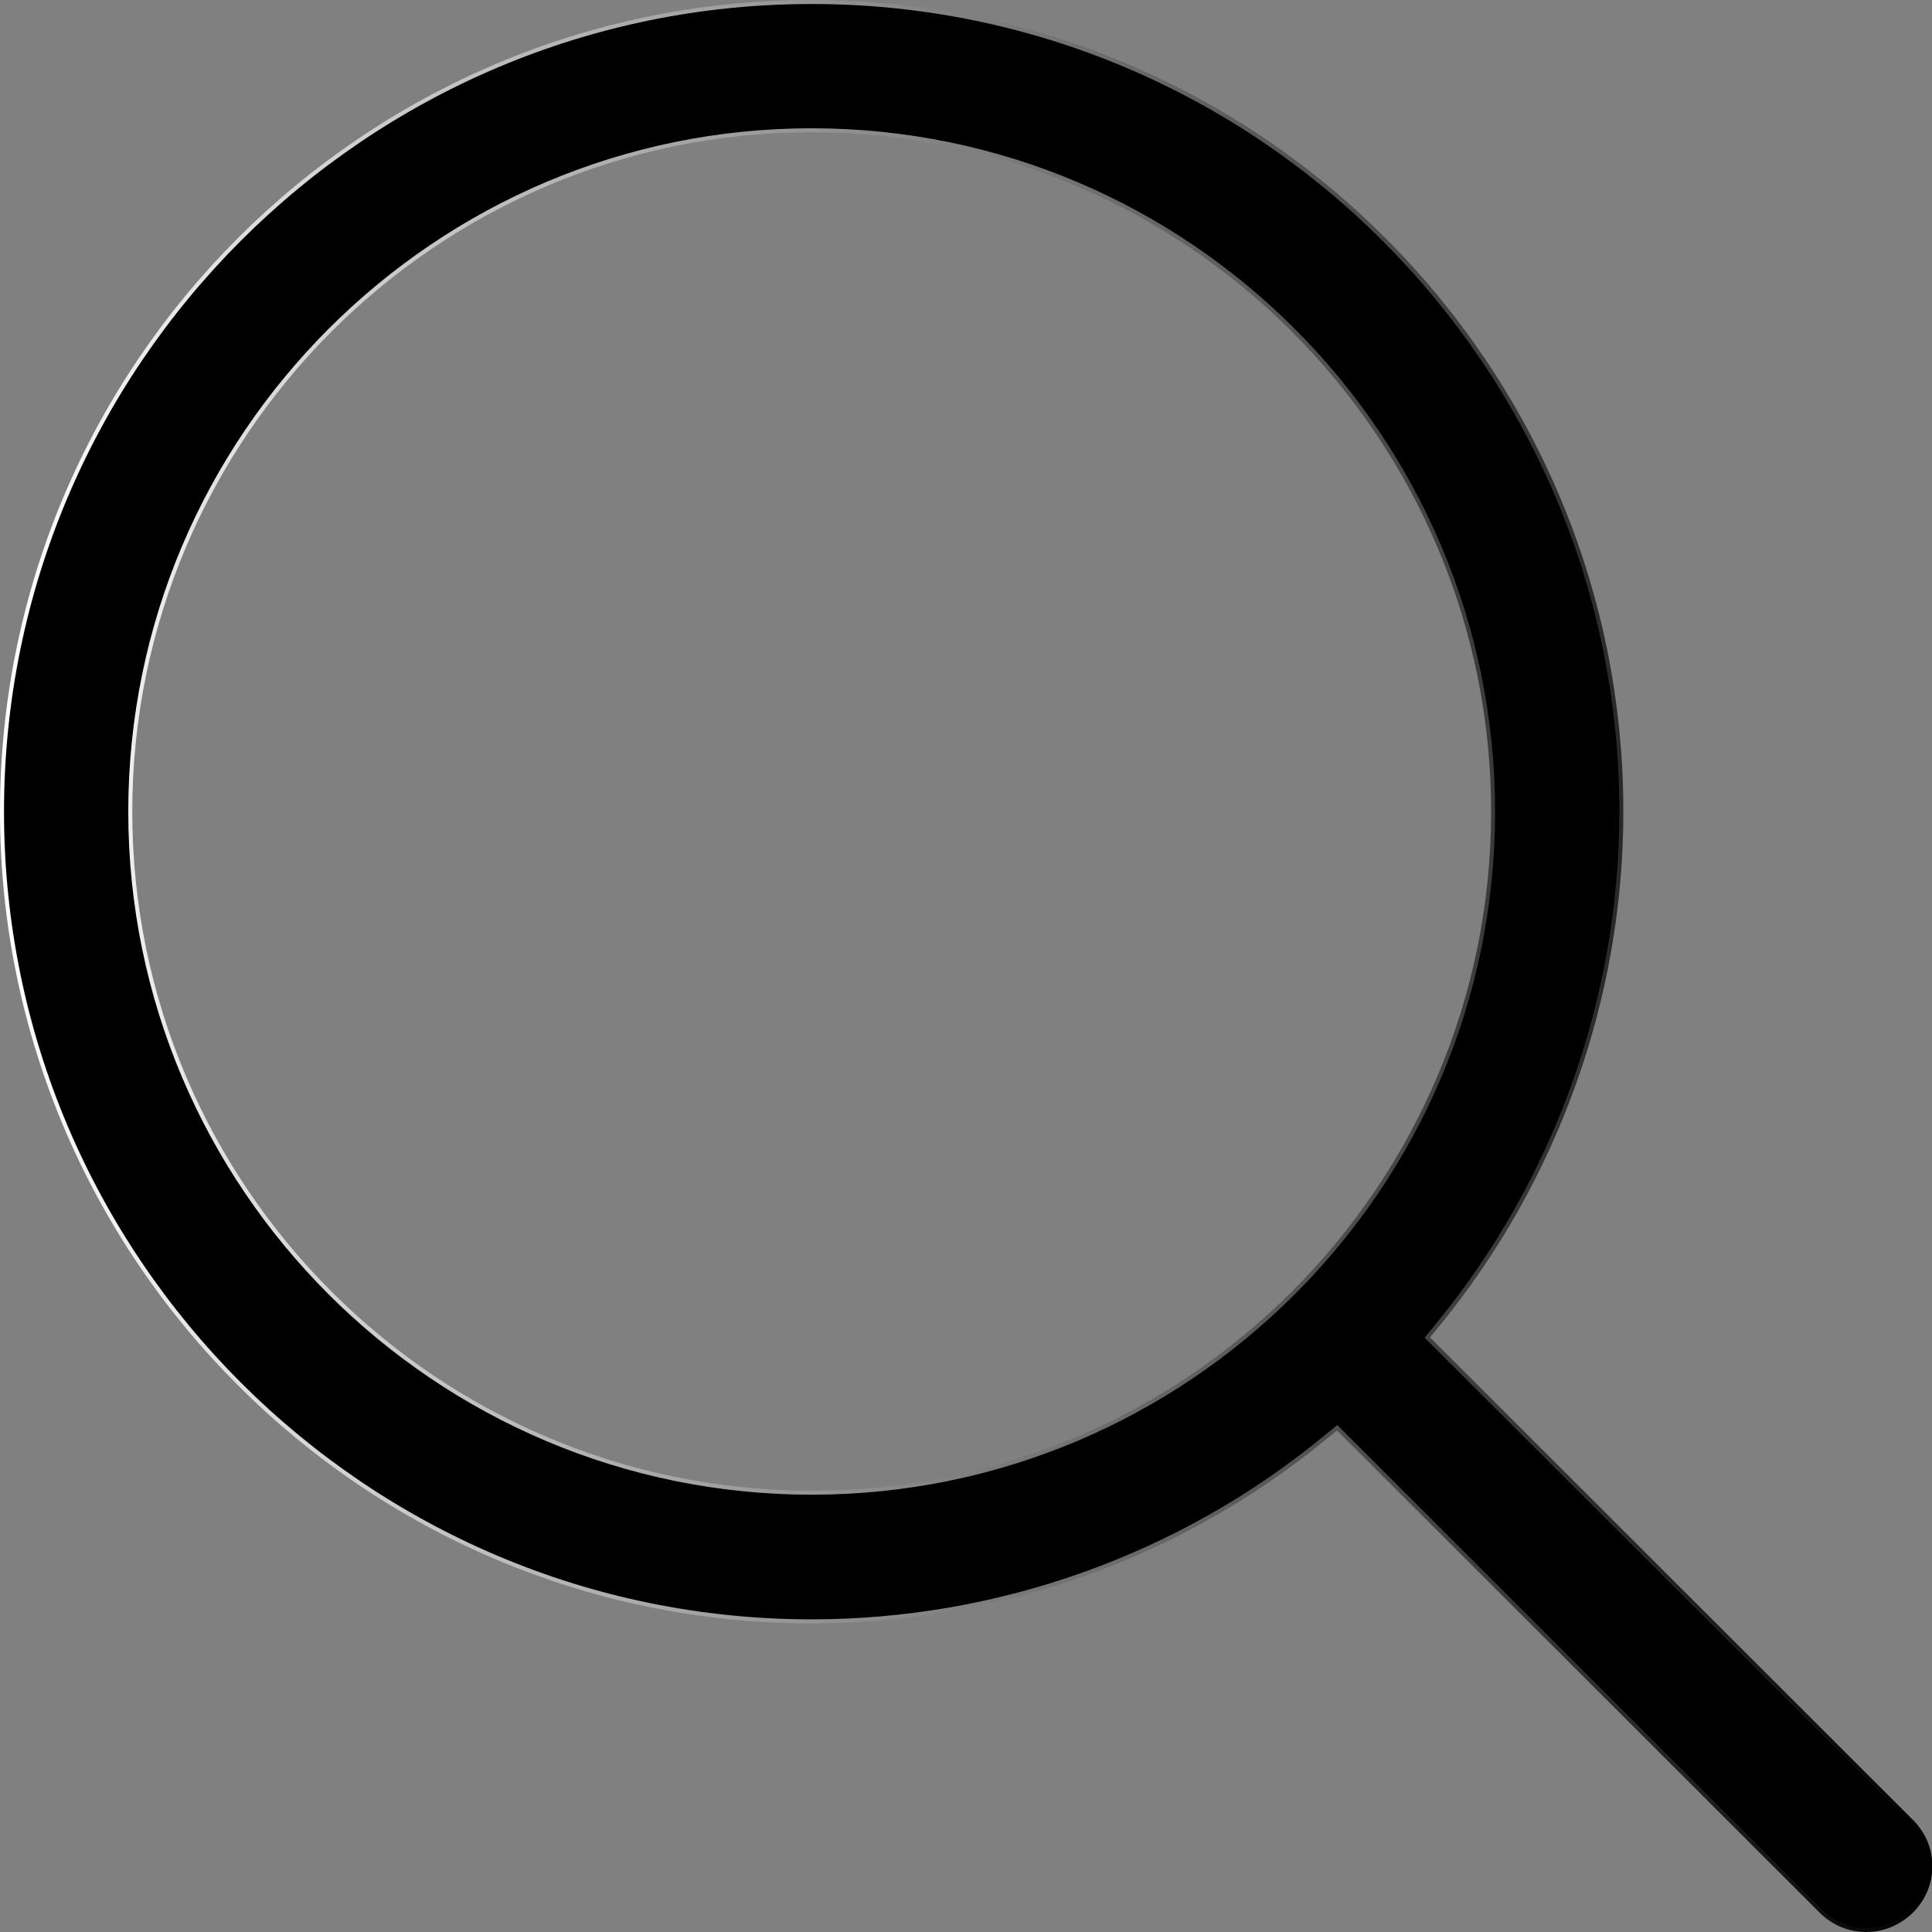 <?xml version="1.0" encoding="utf-8"?>
<!-- Generator: Adobe Illustrator 22.0.1, SVG Export Plug-In . SVG Version: 6.00 Build 0)  -->
<svg version="1.1" id="Warstwa_1" xmlns="http://www.w3.org/2000/svg" xmlns:xlink="http://www.w3.org/1999/xlink" x="0px" y="0px"
	 viewBox="0 0 482 482" style="enable-background:new 0 0 482 482;" xml:space="preserve">
<rect x="0" y="0" width="482" height="482" fill="#808080" stroke="none"/>
<style type="text/css">
	.st0{stroke:url(#SVGID_1_);stroke-miterlimit:10;}
</style>
<g>
	<linearGradient id="SVGID_1_" gradientUnits="userSpaceOnUse" x1="0" y1="241" x2="482" y2="241">
		<stop  offset="0" style="stop-color:#FFFFFF"/>
		<stop  offset="1" style="stop-color:#000000"/>
	</linearGradient>
	<path class="st0" d="M333.6,356.2l120.7,120.6c3,3,7,4.7,11.3,4.7s8.2-1.7,11.3-4.7c3-3,4.7-7,4.7-11.2c0-4.3-1.7-8.2-4.7-11.2
		L356.1,333.7l2.6-3.2c29.5-36,45.8-81.5,45.8-128c0-111.4-90.6-202-202-202c-111.4,0-202,90.6-202,202c0,111.4,90.6,202,202,202
		c46.6,0,92-16.2,127.9-45.7L333.6,356.2z M202.5,372.4c-93.7,0-170-76.2-170-169.9c0-93.7,76.3-170,170-170s170,76.3,170,170
		C372.5,296.2,296.2,372.4,202.5,372.4z"/>
</g>
</svg>
